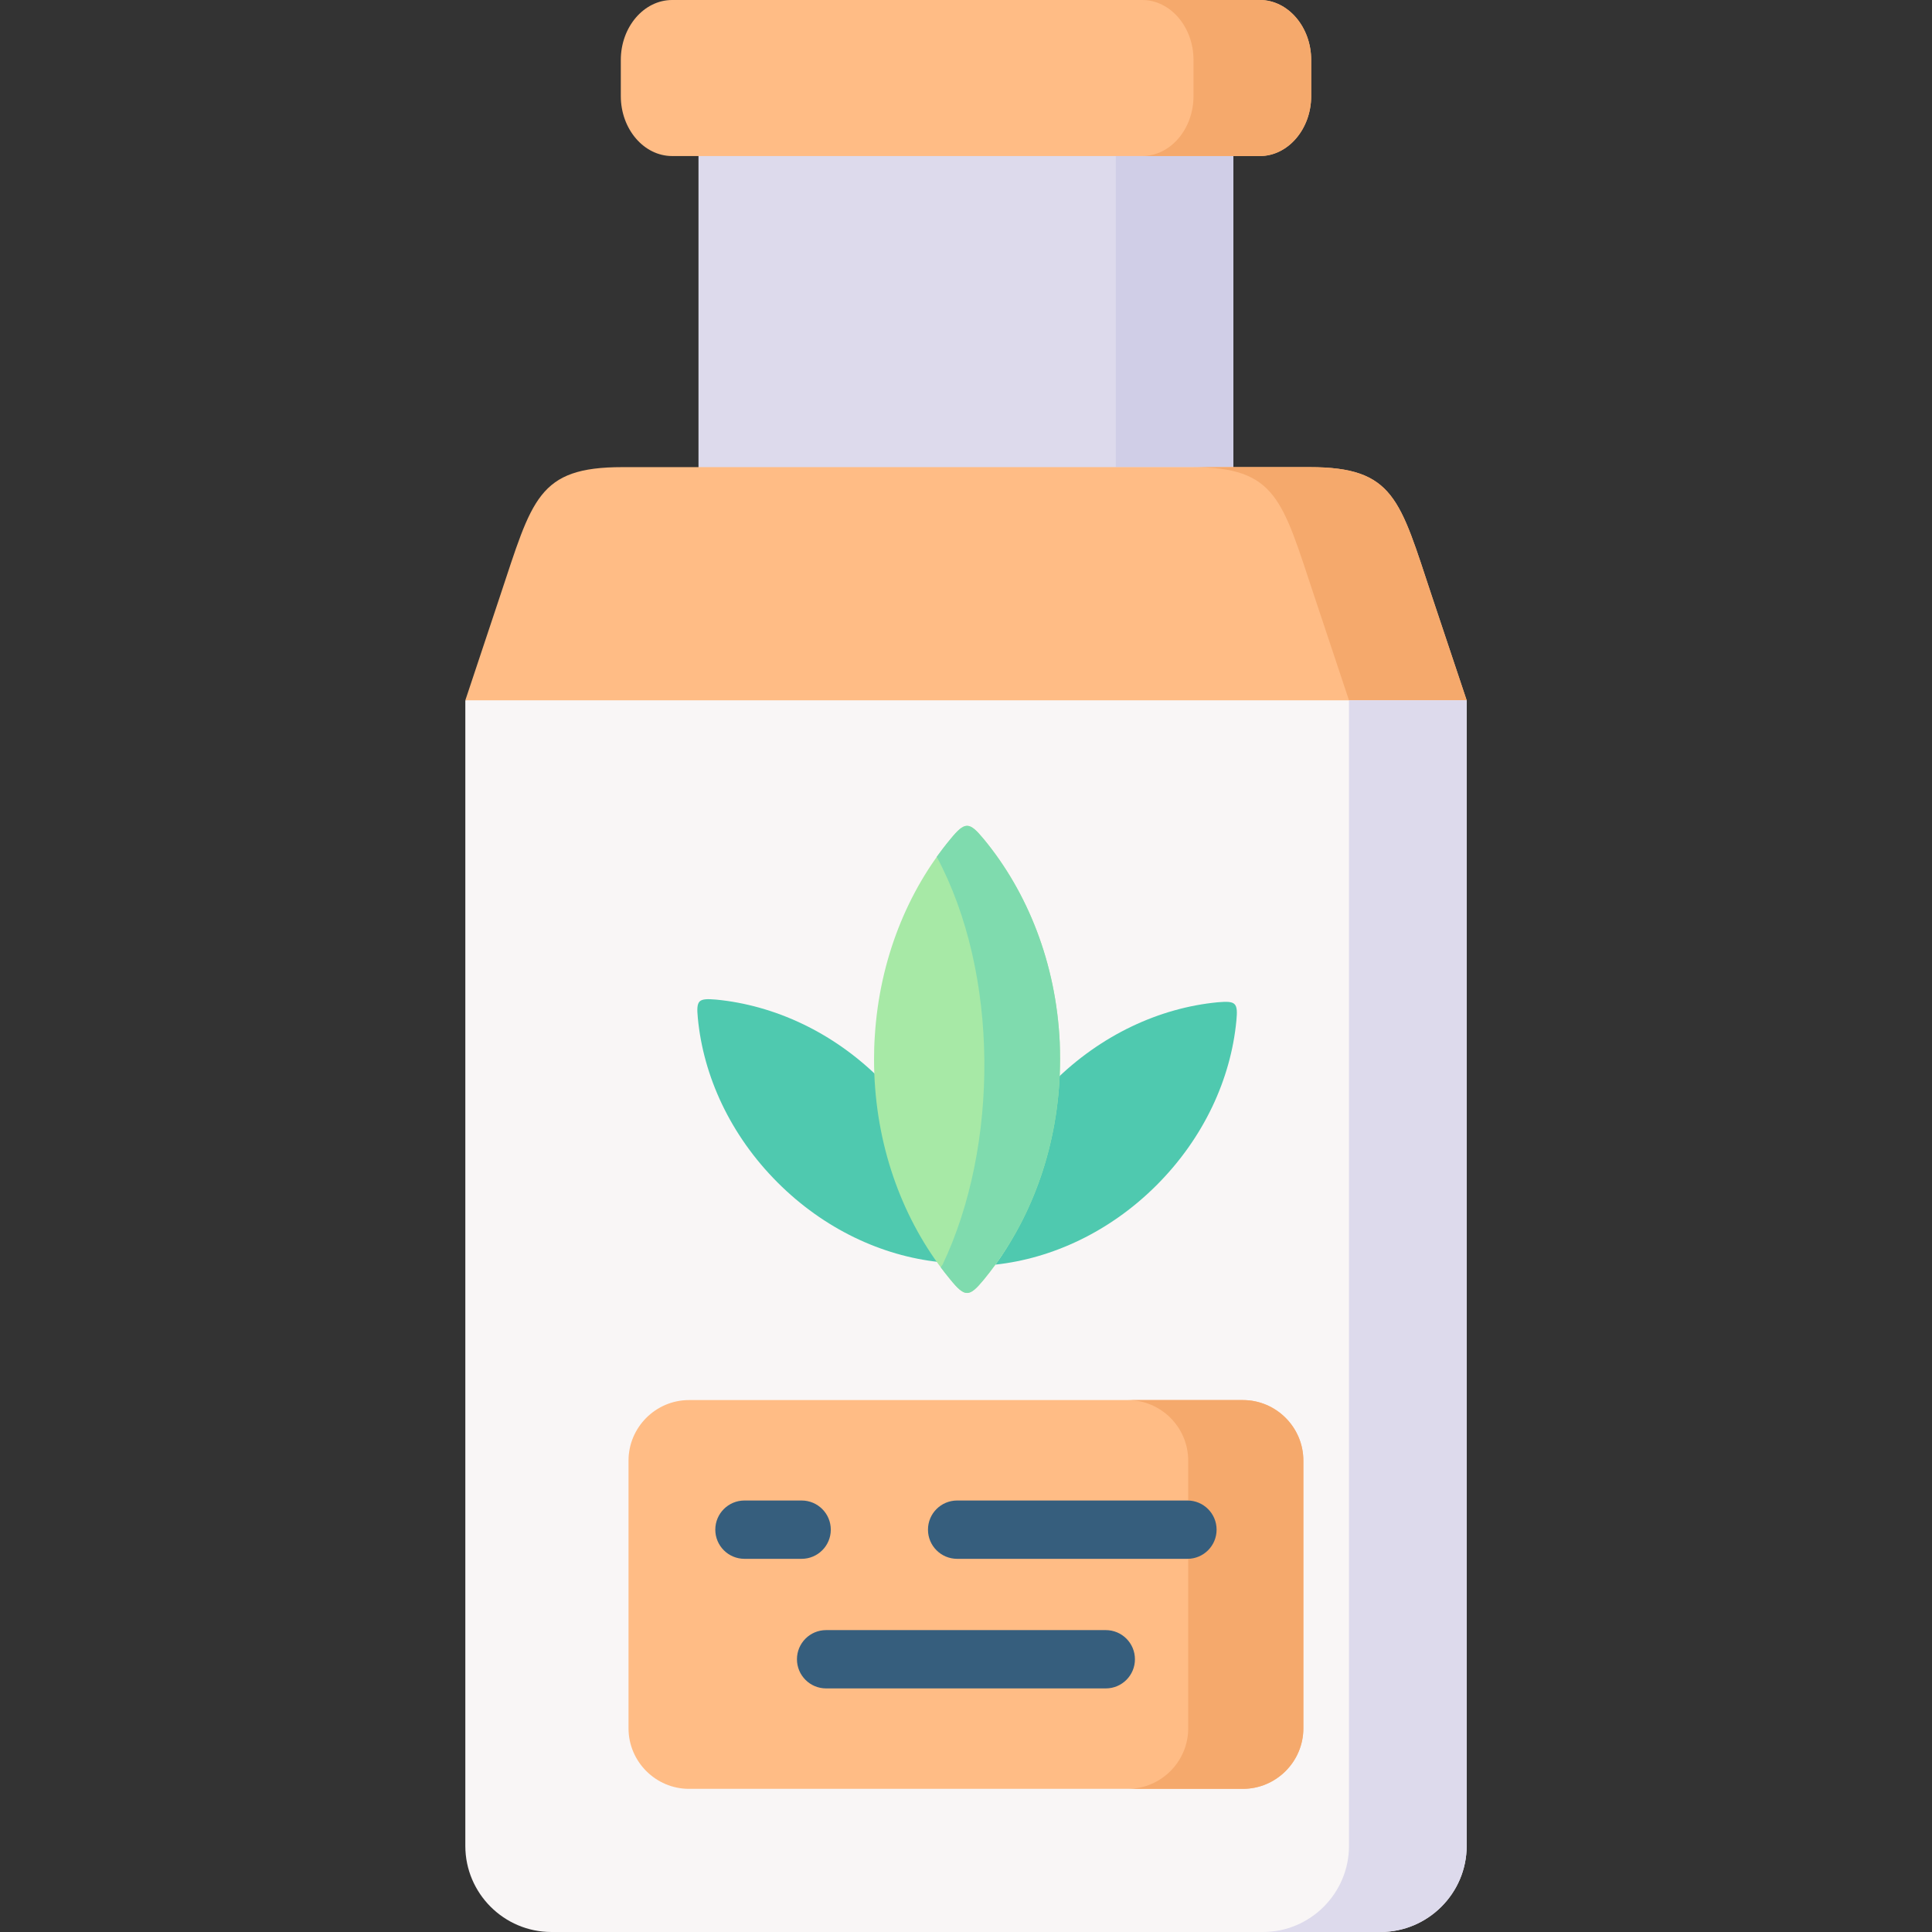 <svg id="Layer_1" enable-background="new 0 0 512 512" height="512" viewBox="0 0 512 512" width="512" xmlns="http://www.w3.org/2000/svg"><rect x="0" y="0" width="512" height="512" fill="#333333" stroke="none"/><g><g><g><path clip-rule="evenodd" d="m326.861 35.541h-141.751v100.548h55.427 86.324z" fill="#dddaec" fill-rule="evenodd"/></g><g><path clip-rule="evenodd" d="m295.701 41.352v82.443h20.18 10.98v-82.443h-24.18z" fill="#d0cee7" fill-rule="evenodd"/></g><g><path clip-rule="evenodd" d="m253.649 172.477-130.333 13.113v303.602c0 12.558 10.25 22.808 22.808 22.808h219.723c12.557 0 22.837-10.251 22.837-22.808v-303.602z" fill="#f9f6f6" fill-rule="evenodd"/></g><g><path clip-rule="evenodd" d="m326.861 123.795h-86.324-55.427-20.179c-22.457 0-23.859 8.527-32.444 34.256l-9.17 27.539h117.221 148.147l-9.199-27.539c-8.556-25.729-9.958-34.256-32.444-34.256z" fill="#ffbc85" fill-rule="evenodd"/></g><g><path clip-rule="evenodd" d="m333.87 0h-155.74c-7.505 0-13.609 7.155-13.609 15.887v9.579c0 8.732 6.103 15.887 13.609 15.887h6.98 141.751 7.009c7.476 0 13.609-7.155 13.609-15.887v-9.579c-.001-8.732-6.133-15.887-13.609-15.887z" fill="#ffbc85" fill-rule="evenodd"/></g><g><path clip-rule="evenodd" d="m302.681 0c7.505 0 13.609 7.155 13.609 15.887v9.579c0 8.732-6.103 15.887-13.609 15.887h24.18 7.009c7.476 0 13.609-7.155 13.609-15.887v-9.579c-.001-8.732-6.133-15.887-13.609-15.887z" fill="#f5a96c" fill-rule="evenodd"/></g><g><path clip-rule="evenodd" d="m315.881 123.795c22.457 0 23.859 8.527 32.444 34.256l9.17 27.539h31.189l-9.199-27.539c-8.556-25.729-9.958-34.256-32.444-34.256h-20.179z" fill="#f5a96c" fill-rule="evenodd"/></g><g><path clip-rule="evenodd" d="m357.495 185.59v303.602c0 12.558-10.25 22.808-22.807 22.808h31.16c12.557 0 22.837-10.251 22.837-22.808v-303.602z" fill="#dddaec" fill-rule="evenodd"/></g><g><path clip-rule="evenodd" d="m322.743 265.608c-15.361 1.46-31.014 8.615-43.571 21.143-.701.701-1.372 1.402-2.044 2.132.058 1.197.088 2.395.088 3.621 0 16.237-5.052 31.131-13.433 42.637 15.069-1.635 30.4-8.732 42.724-21.056 12.557-12.558 19.683-28.211 21.143-43.572.234-2.366.204-3.709-.496-4.41-.673-.67-2.016-.699-4.411-.495z" fill="#4fc9af" fill-rule="evenodd"/></g><g><path clip-rule="evenodd" d="m329.372 371.034h-146.774c-8.819 0-16.032 7.213-16.032 16.033v70.965c0 8.82 7.213 16.033 16.032 16.033h146.774c8.819 0 16.032-7.213 16.032-16.033v-70.965c.001-8.82-7.212-16.033-16.032-16.033z" fill="#ffbc85" fill-rule="evenodd"/></g><g><path clip-rule="evenodd" d="m314.888 387.066v70.965c0 8.82-7.213 16.033-16.032 16.033h30.517c8.819 0 16.032-7.213 16.032-16.033v-70.965c0-8.819-7.213-16.033-16.032-16.033h-30.517c8.819.001 16.032 7.214 16.032 16.033z" fill="#f5a96c" fill-rule="evenodd"/></g><g><path d="m314.683 413.104h-61.034c-4.267 0-7.726-3.459-7.726-7.726s3.459-7.726 7.726-7.726h61.034c4.267 0 7.726 3.459 7.726 7.726 0 4.266-3.459 7.726-7.726 7.726zm-102.239 0h-15.156c-4.267 0-7.726-3.459-7.726-7.726s3.459-7.726 7.726-7.726h15.156c4.267 0 7.726 3.459 7.726 7.726 0 4.266-3.459 7.726-7.726 7.726z" fill="#365e7d"/></g><g><path d="m293.044 447.447h-74.117c-4.267 0-7.726-3.459-7.726-7.726s3.459-7.726 7.726-7.726h74.117c4.267 0 7.726 3.459 7.726 7.726s-3.459 7.726-7.726 7.726z" fill="#365e7d"/></g><g><path clip-rule="evenodd" d="m189.812 264.907c15.361 1.489 31.043 8.615 43.571 21.173.701.672 1.373 1.373 2.044 2.103-.058 1.197-.088 2.395-.088 3.621 0 16.237 5.052 31.131 13.463 42.637-15.098-1.635-30.4-8.732-42.724-21.056-12.557-12.558-19.683-28.211-21.143-43.572-.234-2.365-.204-3.709.467-4.41.701-.671 2.044-.7 4.41-.496z" fill="#4fc9af" fill-rule="evenodd"/></g></g><g><path clip-rule="evenodd" d="m280.837 276.121c-.993-20.822-8.469-39.629-20.121-53.735-1.957-2.365-3.183-3.534-4.439-3.534-1.227 0-2.482 1.168-4.41 3.534-11.389 13.755-18.777 31.978-20.033 52.158-.146 2.044-.204 4.118-.204 6.191 0 20.647 6.395 39.542 16.996 54.202 1.051 1.431 2.132 2.833 3.242 4.176 1.927 2.366 3.183 3.534 4.41 3.534 1.256 0 2.482-1.168 4.439-3.534 1.051-1.285 2.073-2.599 3.066-3.972 10.688-14.689 17.142-33.672 17.142-54.407 0-1.546-.029-3.094-.088-4.613z" fill="#a7e9a6" fill-rule="evenodd"/></g><g><path clip-rule="evenodd" d="m248.247 227.059c16.646 31.131 16.47 76.631 1.577 108.025-.175.263-.35.496-.526.759.818 1.11 1.694 2.19 2.57 3.271 1.927 2.366 3.183 3.534 4.41 3.534 1.256 0 2.482-1.168 4.439-3.534 1.051-1.285 2.073-2.599 3.066-3.972 10.688-14.689 17.142-33.672 17.142-54.407 0-1.548-.029-3.096-.088-4.614-.993-20.822-8.469-39.629-20.121-53.735-1.957-2.365-3.183-3.534-4.439-3.534-1.227 0-2.482 1.168-4.41 3.534-1.255 1.49-2.452 3.067-3.62 4.673z" fill="#7fdbae" fill-rule="evenodd"/></g></g></svg>